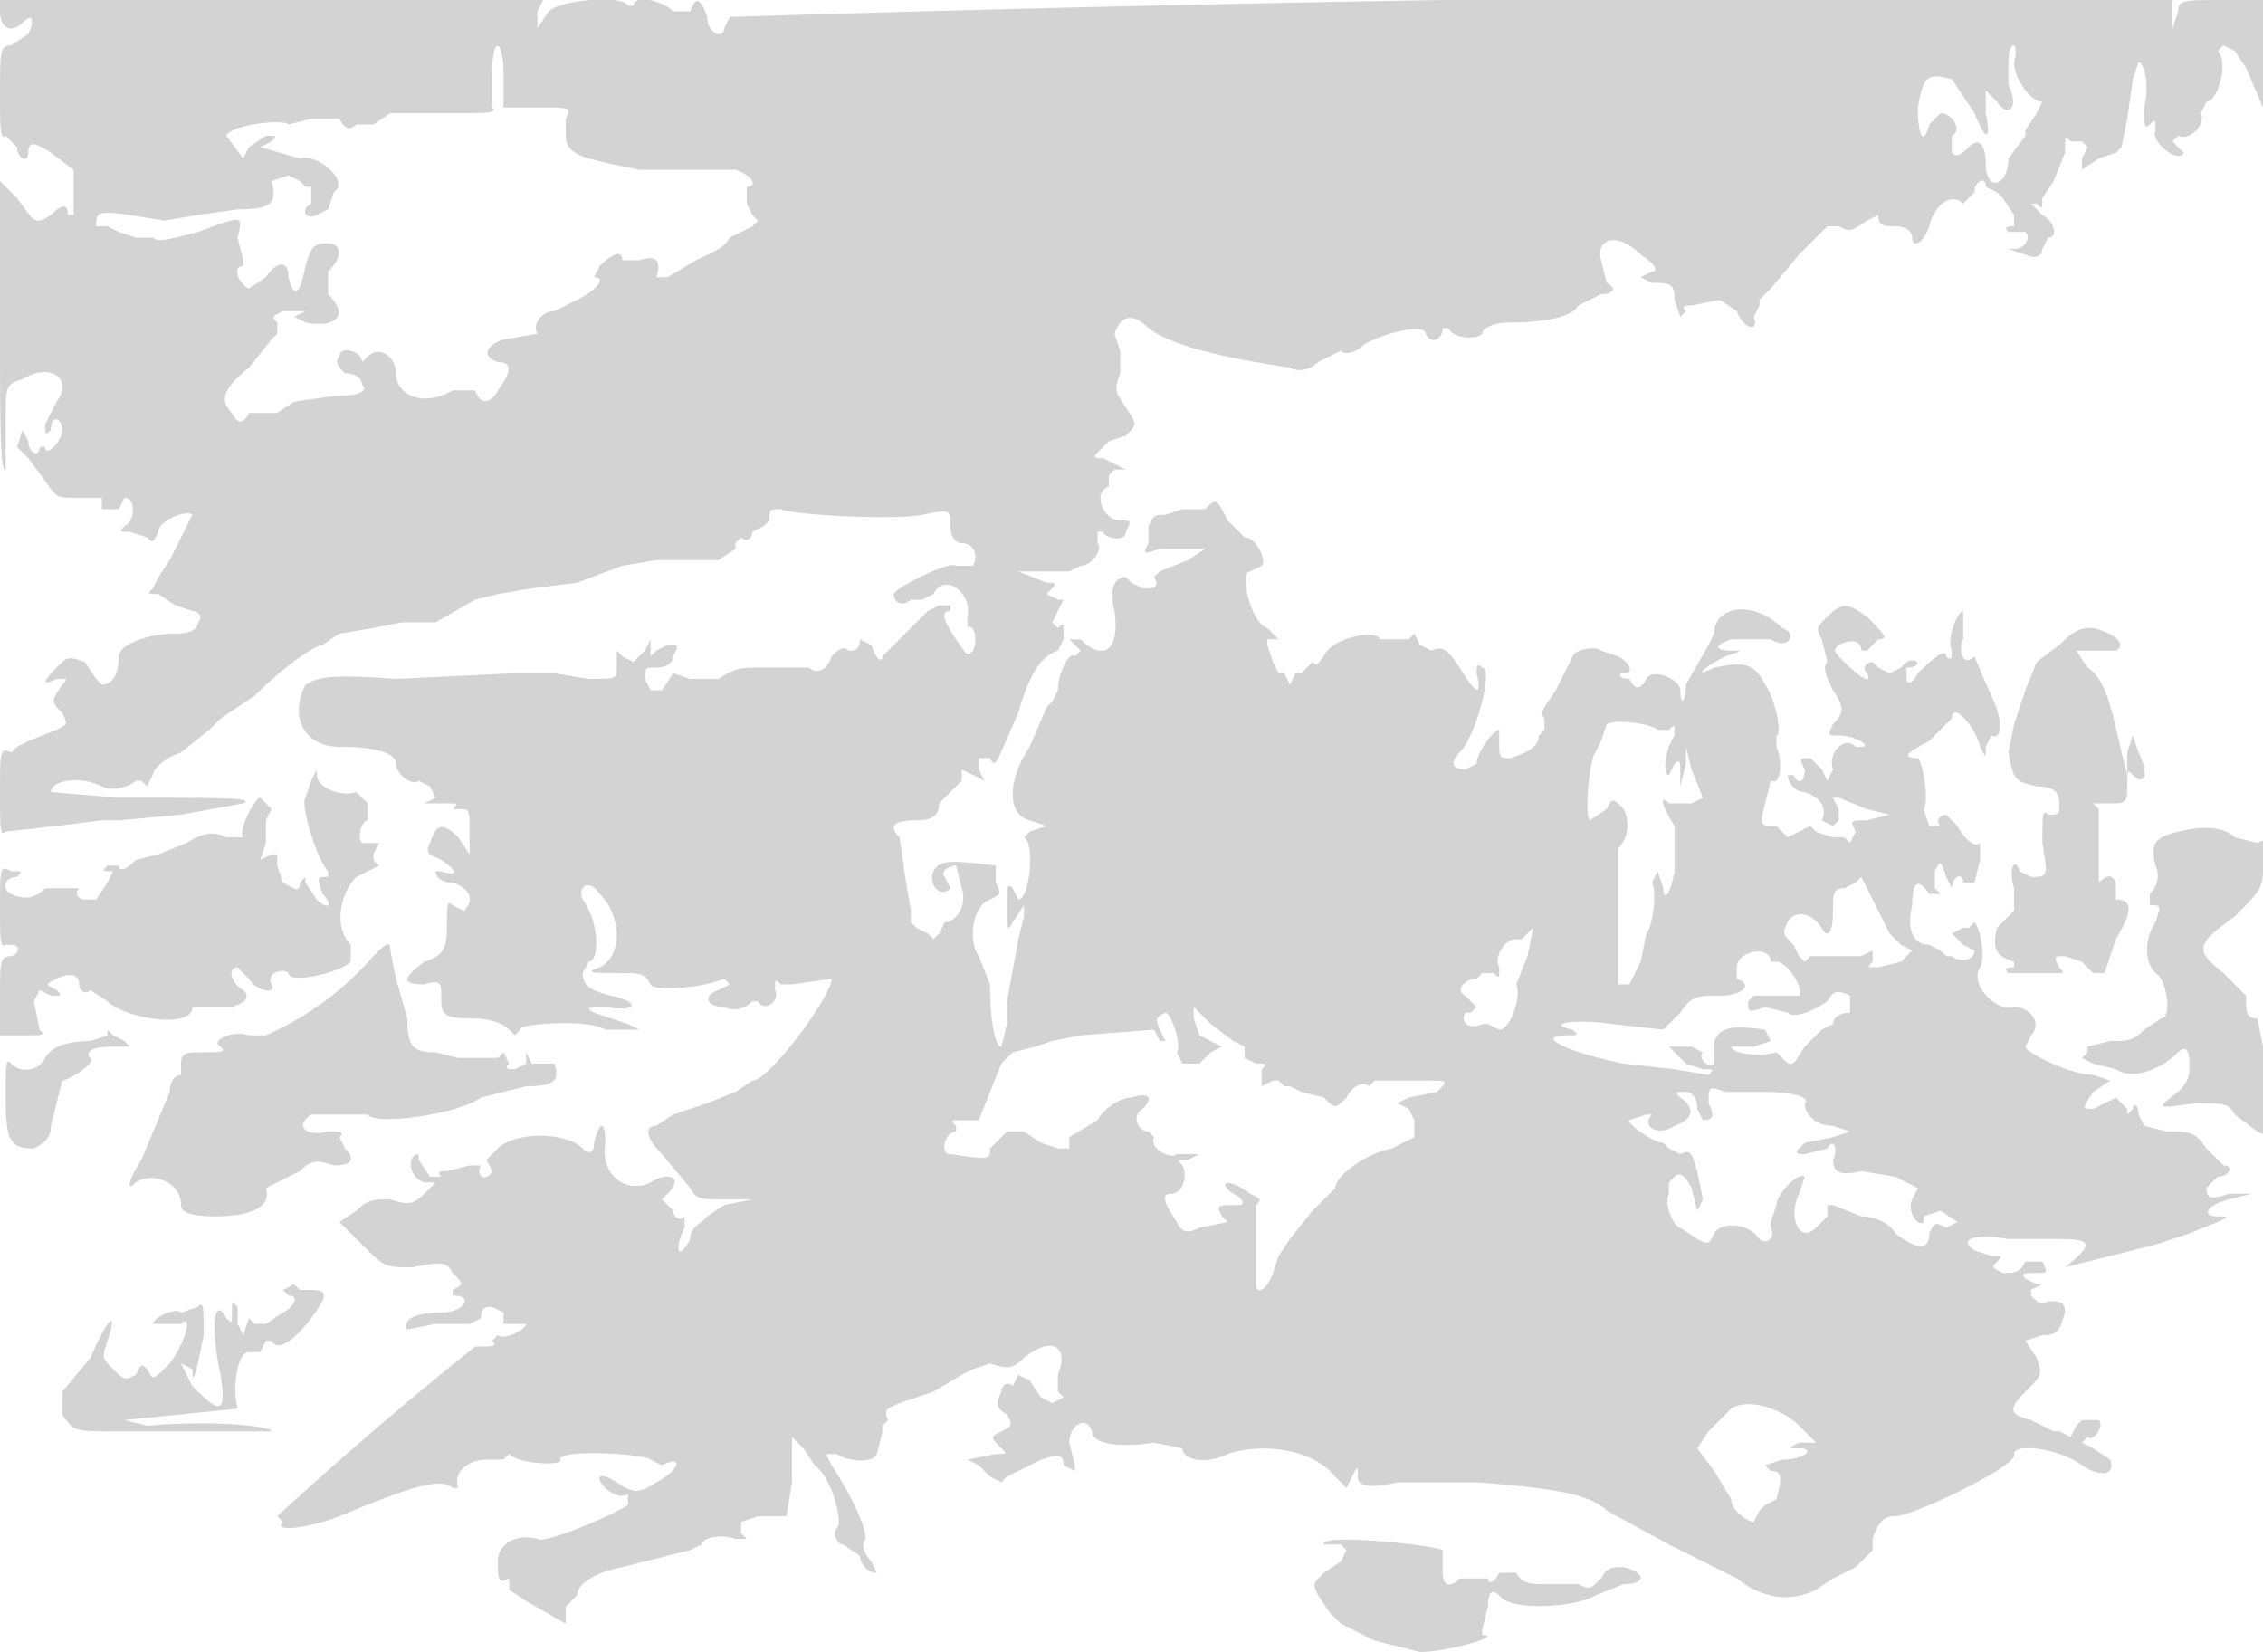 <svg xmlns='http://www.w3.org/2000/svg' width='400' height='292' viewBox='0 0 400 292' preserveAspectRatio='none'><path d='M0 2c0 3 2 4 4 2s2 0 1 2L2 8c-2 0-2 1-2 9 0 5 0 8 1 7l2 2c0 2 2 3 2 1s1-2 4 0l4 3v8h-1c0-2-1-2-3 0-3 2-3 1-6-3l-3-3v26c0 15 0 26 1 25v-8c0-7 0-7 3-8 5-3 9 0 6 4l-2 4c0 2 0 2 1 1 0-3 2-2 2 0s-3 5-3 3H7c0 2-2 1-2-1l-1-2-1 3 2 2 3 4c2 3 2 3 6 3h4v2h3l1-2c2 0 2 4 0 5-1 1-1 1 1 1l3 1c1 1 1 1 2-1 0-2 5-4 6-3l-4 8-2 3-1 2c-1 1-1 1 1 1l3 2 3 1c1 0 2 1 1 2 0 1-1 2-4 2-5 0-10 2-10 4 0 3-1 5-3 5l-1-1-2-3c-3-1-3-1-5 1-3 3-2 3 0 2 2 0 2 0 1 1-2 3-2 3 0 5 1 2 1 2-1 3l-5 2-2 1-1 1c-2-1-2 0-2 7 0 6 0 8 1 7l9-1 8-1h3l11-1 11-2c2-1-3-1-22-1l-12-1c0-2 5-3 9-1 2 1 5 0 6-1h1l1 1 1-2c0-1 2-3 5-4l5-4 2-2 6-4c6-6 11-9 12-9l3-2 6-1 5-1h6l7-4 4-1 6-1 8-1 8-3 6-1h11l3-2v-1l1-1c1 1 2 0 2-1l2-1 1-1c0-2 0-2 2-2 2 1 20 2 25 1s5-1 5 2c0 2 1 3 2 3 2 0 3 2 2 4h-3c-1-1-11 4-11 5 0 2 2 2 3 1h2l2-1c2-4 7 0 6 4v2c1-1 2 2 1 4-1 1-1 1-3-2s-3-5-1-5v-1h-2l-2 1-1 1-3 3-4 4c0 1-1 1-2-2l-2-1c0 2-1 2-2 2-1-1-2 0-3 1-1 3-3 3-4 2h-8c-4 0-5 0-8 2h-5l-3-1-2 3h-2l-1-2c0-2 0-2 2-2s3-1 3-2c1-2 1-2-1-2l-2 1-1 1v-3l-1 2-2 2-2-1-1-1v3c0 2 0 2-5 2l-6-1h-7l-21 1c-13-1-14 0-16 1-3 6 0 11 6 11s10 1 10 3 3 4 4 3l2 1 1 2-2 1h4c2 0 2 0 1 1h1c2 0 2 0 2 4v4l-2-3c-3-3-4-2-5 1-1 2 0 2 2 3 3 2 3 3 0 2h-1c0 1 1 2 3 2 3 1 4 3 2 5l-2-1c-1-1-1 0-1 4s-1 5-4 6c-4 3-4 4 0 4 3-1 3 0 3 2 0 3 0 4 5 4 4 0 6 1 7 2l1 1 1-1c-1-1 12-2 15 0h6l-2-1-3-1-3-1c-2-1 0-1 2-1 6 1 6-1 1-2-4-1-5-2-5-4l1-2c2 0 2-7-1-11-1-2 1-4 3-1 4 4 4 11 0 13-3 1-1 1 4 1 3 0 4 0 5 2 0 1 8 1 13-1l1 1-2 1c-3 1-2 3 1 3 2 1 4 0 5-1h1c1 2 4 0 3-2 0-2 0-2 1-1h2l7-1c0 3-11 18-14 18l-3 2-5 2-6 2-3 2c-2 0-2 2 1 5l5 6c1 2 2 2 6 2h5l-5 1-3 2-1 1s-2 1-2 3c-2 4-3 2-1-2v-2c-1 1-2 0-2-1l-2-2 1-1c3-3 0-4-3-2-4 2-9-1-8-7 0-4-1-4-2 0 0 2-1 2-2 1-3-3-12-3-15 0l-2 2 1 2c-1 2-3 1-2-1h-2l-4 1c-1 0-2 0-1 1h-2l-2-3v-1c-2 0-2 4 1 5h2l-2 2c-2 2-3 2-6 1-3 0-4 0-6 2l-3 2 4 4c4 4 4 4 9 4 5-1 6-1 7 1 2 2 2 2 0 3v1c4 0 2 3-2 3s-7 1-6 3l5-1h6l2-1c0-2 1-2 2-2l2 1v2h4c0 1-4 3-5 2l-1 1c1 1 0 1-2 1h-1a667 667 0 00-35 30l1 1c-2 2 5 1 10-1 12-5 18-7 20-5h1c-1-3 2-5 5-5h3l1-1c2 2 10 2 9 1 0-2 15-1 16 0l2 1c4-2 3 1-1 3-3 2-4 2-7 0s-4-1-2 1c1 1 3 2 4 1v2c-3 2-15 7-16 6-4-1-7 1-7 4s0 4 2 3v2l3 2 7 4v-3l1-1 1-1c0-2 3-4 8-5l8-2 4-1 2-1c0-1 3-2 6-1h2l-1-1v-2l3-1h5l1-6v-8l2 2 2 3c3 2 5 10 4 11s0 3 1 3l3 2c0 1 1 3 3 3l-1-2c-1-1-2-3-1-4 0-3-4-10-6-13l-1-2h2c1 1 6 2 7 0l1-4v-1l1-1c-1-2 0-2 2-3l6-2 5-3 2-1 3-1c3 1 4 1 6-1 5-4 8-2 6 3v3l1 1-2 1-2-1-2-3-2-1-1 2c-1-1-2 0-2 1-1 2-1 3 1 4 1 2 1 2-1 3s-2 1 0 3c1 1 1 1-1 1l-5 1 2 1 2 2 2 1 1-1 2-1 4-2c3-1 4-1 4 1l2 1v-1l-1-4c0-3 3-5 4-2 0 2 4 3 11 2l5 1c0 2 4 3 8 1 6-2 15-1 19 4l2 2 1-2c1-2 1-2 1 0s3 2 7 1h14c13 1 20 2 23 5l11 6 12 6c5 4 10 4 14 2l3-2 4-2 3-3v-2c1-3 2-4 4-4 3 0 22-9 21-11 0-2 8-1 12 2 3 2 6 2 5-1l-3-2-2-1 1-1c1 1 3-2 2-3h-3l-1 1-1 2-2-1h-1l-2-1-2-1c-4-1-4-2-1-5s3-3 2-6l-2-3 3-1c3 0 3-1 4-4 0-2-1-2-3-2-1 1-2 0-3-1v-1l2-1h-1l-2-1c-1-1 0-1 2-1s2 0 1-2h-3c-1 2-2 2-4 2-2-1-2-1-1-2s1-1-1-1l-3-1c-3-2 0-3 6-2h9c6 0 6 1 1 5l8-2 8-2 6-2 5-2c2-1 2-1 0-1-3 0-2-2 2-3l4-1h-4c-3 1-4 1-4-1l2-2c2 0 3-2 1-2l-3-3c-2-3-3-3-7-3l-4-1-1-2c0-2-1-2-1-1l-1 1v-1l-2-2-2 1-2 1c-2 0-2 0 0-3l3-2-3-1c-4 0-12-4-12-5l1-2c2-2 0-5-3-5-3 1-8-4-6-7 1-2 0-7-1-8l-1 1h-1l-2 1 2 2 2 1c0 2-3 2-4 1h-1l-1-1-2-1c-3 0-4-3-3-7 0-4 1-5 3-2h2l-1-1v-3c1-2 1-2 2 1l1 2c0-2 2-3 2-1h2l1-4v-3c-1 1-3-1-4-3l-2-2c-1 0-2 1-1 2h-2l-1-3c1-1 0-8-1-9-3 0-2-1 2-3l4-4c0-3 4 1 5 5 1 2 1 2 1 0l1-2c2 1 2-3 0-7a202 202 0 01-3-7c-2 2-3-1-2-3v-5c-1 0-3 5-2 7 0 1 0 2-1 1 0-1-1-1-5 3-1 2-2 2-2 1v-2c3 0 2-2 0-1l-1 1-2 1-2-1-1-1c-1 0-2 1-1 2 1 2-1 1-4-2-2-2-2-2-1-3 2-1 4-1 4 1h1l2-2c2 0 1-1-2-4-3-2-4-3-7 0-2 2-2 2-1 4l1 4c-1 1 0 3 1 5 2 3 2 4 0 6-1 2-1 2 1 2 3 0 6 2 4 2h-1c-2-2-5 1-4 4l-1 2-1-2-2-2c-2 0-2 0-1 2 0 2-1 3-2 1h-1c0 1 1 3 3 3 3 1 4 3 3 5l2 1 1-1v-2l-1-2h1l5 2 4 1-4 1c-3 0-3 0-2 2l-1 2-1-1h-2l-3-1-1-1-2 1-2 1-1-1-1-1c-3 0-3 0-2-4l1-4c2 1 2-4 1-6v-2c1 0 0-6-2-9-2-4-4-4-9-3-4 2-2 0 2-2 3-1 3-1 1-1-3 0-3-1 0-2h7c3 2 5-1 2-2-5-5-12-4-12 1l-1 2-4 7c0 3-1 4-1 1 0-2-5-4-6-2s-2 2-3 0c-2 0-2-1-1-1 2 0 1-2-1-3l-3-1c-1-1-5 0-5 1l-3 6c-2 3-3 4-2 5v2l-1 1c0 2-2 3-5 4-2 0-2 0-2-3v-2c-1 0-4 4-4 6l-2 1c-2 0-3-1-1-3 3-3 6-15 4-15-1-1-1 0-1 1 1 4 0 4-3-1-2-3-3-4-5-3l-2-1-1-2-1 1h-5c-1-2-9 0-10 3-1 1-1 2-2 1l-1 1-1 1h-1l-1 2-1-2h-1l-1-2-1-3v-1h2l-2-2c-3-1-5-10-3-10l2-1c1-1-1-5-3-5l-3-3c-2-4-2-4-4-2h-4l-3 1c-2 0-2 0-3 2v3c-1 2-1 2 2 1h8l-3 2-5 2-1 1c1 2 0 2-2 2l-2-1-1-1c-2 0-3 2-2 6 1 7-2 9-6 5h-2l1 1 1 1-1 1c-1-1-3 3-3 6l-1 2-1 1-3 7c-4 6-4 12 0 13l3 1-3 1-1 1c2 1 1 11-1 11l-1-2c-1-1-1 0-1 3 0 4 0 5 1 3l2-3v2l-1 4-2 11v4l-1 4c-1 0-2-4-2-11l-2-5c-2-3-1-9 2-10 2-1 2-1 1-3v-3c-8-1-10-1-11 1s1 5 3 3l-1-2c-1-1 1-2 2-2l1 4c1 3-1 6-3 6l-1 2-1 1-1-1-2-1-1-1v-2l-1-6-1-7c-2-2-1-3 3-3 3 0 4-1 4-3l2-2 2-2v-2l2 1 2 1-1-2v-2h2c1 2 1 1 5-8 2-7 4-10 7-11l1-2c0-3 0-3-1-2l-1-1 2-4h-1l-2-1 1-1c1-1 0-1-1-1l-5-2h9l2-1c2 0 4-3 3-4v-2h1c0 1 4 2 4 0 1-2 1-2-1-2-3 0-5-5-2-6v-2l1-1h2l-4-2c-1 0-2 0-1-1l2-2 3-1c2-2 2-2 0-5s-2-3-1-6v-4l-1-3c1-3 3-4 6-1 4 3 12 5 25 7 2 1 4 0 5-1l4-2c1 1 3 0 4-1 3-2 11-4 11-2 1 2 3 1 3-1h1c1 2 5 2 6 1 0-1 2-2 5-2 6 0 11-1 12-3l4-2c2 0 3-1 1-2l-1-4c-1-4 3-5 7-1 3 2 3 3 2 3l-2 1 2 1c3 0 4 0 4 3l1 3 1-1c-1-1 0-1 1-1l5-1 3 2c1 3 4 4 3 1l1-2v-1l2-2 5-6 4-4 1-1h2c2 1 2 1 5-1l2-1c0 2 1 2 3 2s3 1 3 2c0 2 2 1 3-2 1-4 4-6 6-4l2-2c0-2 2-3 2-1l2 1 1 1 2 3v2c-1 0-2 0-1 1h3c1 1 0 3-2 3h-1l3 1c2 1 3 0 3-1l1-2c2 0 1-3-1-4l-2-2h1c1 1 1 1 1-1l2-3 2-5c0-3 0-3 1-2h2l1 1-1 2v2l3-2 3-1 1-1 1-5 1-7 1-3c1 0 2 4 1 8 0 3 0 4 1 3s1-1 1 1c-1 2 4 6 5 4l-1-1-1-1 1-1c2 1 5-2 4-4l1-2c2 0 4-7 2-9l1-1 2 1 2 3 3 7c0 9 1 5 1-7V0h-8c-7 0-8 0-8 2l-1 3V0H255a8634 8634 0 00-126 3l-1 2c0 2-3 1-3-2-1-3-2-4-3-1h-3c-2-2-7-3-7-1h-1c-1-2-12-1-14 1l-2 3V2l1-2H0v2m87 11v6c1 1-1 1-6 1H69l-3 2h-3c-1 1-2 1-3-1h-5l-4 1c-1-1-10 0-11 2l3 4 1-2 3-2c2 0 2 0 1 1l-2 1 7 2c3-1 9 4 6 6l-1 3-2 1c-2 1-3-1-1-2v-3h-1l-1-1-2-1-3 1c1 4 0 5-6 5l-7 1-6 1c-12-2-12-2-12 1h2l2 1 3 1h3c1 1 4 0 8-1 8-3 8-3 7 1l1 4v1c-2 0-1 3 1 4l3-2c2-3 4-3 4 0 1 4 2 3 3-2 1-3 1-4 4-4 2 0 3 2 0 5v4c4 4 1 6-4 5l-2-1 2-1h-4c-2 1-2 1-1 2v2l-1 1-4 5c-5 4-5 6-3 8 1 2 2 2 3 0h5l3-2 7-1c5 0 6-1 5-2 0-1-1-2-3-2-1-1-2-2-1-3 0-2 4-1 4 1l1-1c2-2 5 0 5 3 0 4 5 6 10 3h4c1 3 3 2 4 0 3-4 2-5 0-5-3-1-2-3 1-4l6-1c-1-2 1-4 3-4l4-2c4-2 5-4 3-4l1-2c2-2 4-3 4-1h3c3-1 4 0 3 3h2l5-3c2-1 5-2 6-4l4-2 1-1-1-1-1-2v-3c2 0 1-2-2-3h-17l-5-1-4-1c-3-1-4-2-4-4v-3c1-2 1-2-5-2h-6v-6c0-6-2-7-2 0m268-2v4c2 4 0 6-2 3l-2-2v4c1 5 0 5-2 0l-4-6c-4-1-5-1-6 5 0 5 1 7 2 3l2-2c2 0 4 3 2 4v3c1 1 2 0 3-1 2-2 3 0 3 3 0 5 4 4 4-1l3-4v-1l2-3 1-2c-2 0-5-4-5-7 1-4-1-4-1 0m9 103l-4 3-2 5-2 6-1 5c1 5 1 5 5 6 3 0 4 1 4 3s0 2-2 2c-1-1-1 0-1 5 1 6 1 6-2 6l-2-1c-1-3-2 0-1 3v4l-3 3c-1 4 0 5 3 6v1c-1 0-2 0-1 1h8c2 0 2 0 1-1-1-2-1-2 1-2l3 1 2 2h2l2-6c3-5 3-7 0-7v-2c0-2-1-3-3-1v-13l-1-1h4c2 0 2-1 2-3 0-3 0-3 1-2 2 2 3 0 1-4l-1-3-1 3v4l-1-4c-2-9-3-13-6-15l-2-3h7c2-1 0-3-4-4-2 0-3 0-6 3m-80 14l-1 3-1 2c-1 1-2 11-1 12l3-2c1-2 1-2 3 0 1 2 1 5-1 7v24h2l2-4 1-5c1-1 2-7 1-9l1-2 1 3c0 2 1 2 2-3v-8c-2-3-3-6-1-4h4l2-1-2-5-1-4v3l-1 4v-3c0-1 0-2-1-1l-1 2c-1 0-1-4 1-7 0-2 0-2-1-1h-2c-1-1-7-2-9-1M55 138l-1 3c-1 1 2 11 4 13v1c-2 0-2 0-1 3 2 2 1 3-1 1l-2-3v-1l-1 1c0 2-1 1-3 0l-1-3v-2h-1l-2 1 1-3v-4l1-2-2-2c-1 0-4 6-3 7h-3c-2-1-4-1-7 1l-5 2-4 1c-2 2-3 2-3 1h-2c-1 1-1 1 1 1l-1 2-2 3h-2c-1 0-2-1-1-2H8c-2 2-4 2-6 1s-1-3 1-3c1-1 1-1-1-1-2-1-2-1-2 7 0 4 0 7 1 6h1c2 0 1 2 0 2-2 0-2 1-2 7v7h4c4 0 4 0 3-1l-1-5 1-2 2 1c2 0 2 0 1-1-2-1-2-1 0-2s4-1 4 1c0 1 1 2 2 1l3 2c3 3 15 5 15 1h7c3-1 3-2 2-3-2-1-3-4-1-4l2 2c1 2 5 3 4 1s2-3 3-2c0 2 9 0 11-2v-3c-3-3-2-9 1-12l4-2-1-1v-1l1-2h-3c-1-1 0-4 1-4v-3l-2-2c-3 1-7-1-7-3v-1l-1 2m330 9c-4 1-5 2-4 6 1 2 0 4-1 5v2c2 0 2 0 1 3-2 3-2 7 0 9 2 1 3 8 1 8l-3 2c-2 2-3 2-6 2l-4 1v1l-1 1 2 1 4 1c3 2 8 0 11-3 1-1 2-1 2 2 0 2 0 3-2 5-4 3-4 3 3 2 5 0 6 0 7 2l4 3c2 1 2 1 2-10a1102 1102 0 00-2-10c-2 0-2-1-2-4l-4-4c-5-4-5-5 2-10 4-4 5-5 5-8l1-4c0-1 0-2-2-1l-4-1c-2-2-6-2-10-1m-57 9l-2 1c-2 0-2 1-2 4 0 4-1 5-2 3-2-3-5-3-6-1s-1 2 1 4l1 2 1 1 1-1h9l2-1v2c-1 1-1 1 1 1l4-1 2-2-2-1-2-2-5-10-1 1m-59 10h-1c-2 0-4 3-3 5 0 2 0 2-1 1h-2l-1 1c-2 0-4 2-2 3l2 2-1 1h-1c-1 2 1 3 3 2h1l2 1c2 0 4-6 3-8l2-5 1-5-2 2m-203 3a54 54 0 01-19 14h-3c-3-1-7 1-5 2 1 1 0 1-3 1s-4 0-4 2v2c-1 0-2 1-2 3l-5 12c-2 3-3 6-1 4 3-2 8 0 8 4 0 1 1 2 6 2 7 0 10-2 9-5l2-1 4-2c2-2 3-2 6-1 3 0 4-1 2-3l-1-2c1-1 0-1-2-1-4 1-6-1-3-3h10c1 2 16 0 20-3l8-2c5 0 6-1 5-4h-4l-1-2v2l-2 1c-1 0-2 0-1-1l-1-2-1 1h-7l-4-1c-4 0-5-1-5-6l-2-7-1-5c0-2-1-1-3 1m241 2v2c3 1 1 3-3 3s-5 0-7 3l-3 3-9-1c-7-1-12 0-7 1 1 1 1 1-1 1-6 0 0 3 10 5l9 1 6 1c1-1 1-1-1-1l-3-1-1-1-2-2h4l2 1c-1 1 1 3 2 2v-4c1-2 2-3 9-2l1 2-3 1h-4c0 1 4 2 8 1l1 1c2 2 2 1 4-2l3-3 2-1c0-1 1-2 3-2v-3c-2-1-3-1-4 1-3 2-6 3-7 2l-4-1c-3 1-3 1-3-1l1-1h8c1-1-2-6-4-6h-1c0-3-6-2-6 1m-96 9l1 3 2 1 2 1-2 1-2 2h-3l-1-2c1-1-1-7-2-7-2 1-2 1 0 5h-1l-1-2-13 1-5 1-3 1-4 1-2 2-4 10h-3c-2 0-2 0-1 1v1c-2 0-3 4-1 4 7 1 7 1 7-1l2-2 1-1h3l3 2 3 1h2v-2l5-3c1-2 4-4 6-4 3-1 4 0 2 2-2 1-1 4 1 4l1 1c-1 2 3 4 4 3h4l-2 1c-2 0-2 0-1 1 1 2 0 5-2 5s-1 2 1 5c1 2 2 2 4 1l5-1-1-1c-1-2-1-2 3-2 1 0 1-1-1-2-3-2-1-3 3 0 2 1 2 1 1 2v14c0 2 2 1 3-2l1-3 2-3 4-5 4-4c0-2 5-6 10-7l4-2v-3l-1-2-2-1 2-1 5-1c2-2 2-2-2-2h-9l-1 1c-1-1-3 0-4 2-2 2-2 2-4 0l-4-1-2-1h-1l-1-1h-1l-2 1v-3c1-1 1-1-1-1l-2-1v-2l-2-1-4-3-3-3v2m-192 3l-3 1c-4 0-7 1-8 3s-4 3-6 1c-1-1-1 0-1 6 0 8 1 9 5 9 2-1 3-2 3-4l2-8c1 0 6-3 5-4s0-2 4-2h3l-1-1-2-1-1-1v1m283 12c1 2 1 3-1 3l-1-2c0-2-1-3-2-3-2 0-2 0-1 1 3 2 2 4-1 5-3 2-6 0-4-2h-1l-3 1c-1 0 4 4 6 4l1 1 2 1c2-1 2 0 3 3l1 5-1 2-1-4c-1-2-2-3-3-2l-1 1v2c-1 2 1 6 2 6l3 2c2 1 2 1 3-1s6-2 8 1c1 1 3 0 2-2v-1l1-3c0-2 4-6 5-5l-1 3c-2 4 0 9 3 6l2-2v-2h1l5 2c2 0 5 1 6 3 4 3 6 3 6 0 1-2 1-2 3-1l2-1-3-2-3 1v1c-1 1-3-2-2-4l1-2-4-2-6-1c-4 1-5 0-5-2 1-2 0-4-1-2l-4 1c-1 0-2 0-1-1l1-1 5-1 3-1-3-1c-3 0-5-2-5-4 1-1-2-2-7-2h-7c-3-1-3-1-3 2M50 228l1 1c2 0 1 2-1 3l-3 2h-2l-1-1-1 3-1-2v-3c-1-1-1-1-1 1s0 2-1 1c-2-4-3 1-1 10 1 7 0 7-5 2l-2-4 2 1c0 4 1-1 2-6 0-5 0-6-1-5l-3 1c-1-1-5 1-5 2h5c2-2 1 3-2 7-3 3-3 3-4 1-1-1-1-1-2 1-2 1-2 1-4-1s-2-2-1-5c2-6 0-4-3 3l-5 6v4c2 3 2 3 10 3h27c0-1-11-2-22-1l-4-1 10-1 10-1c-1-4 0-10 2-10h2l1-2h1c1 2 4 0 7-4s3-5 0-5h-2l-1-1-2 1m256 21l-4 4-2 3 3 4 3 5c0 2 3 4 4 4l1-2 1-1 2-1c1-4 1-5-1-5l-1-1 3-1c4 0 6-2 3-2-2 0-2 0 0-1h3l-3-3c-3-3-9-5-12-3m-72 24h3l1 1-1 2-3 2c-2 2-2 2-1 4l2 3 2 2 6 3 8 2c5 0 15-3 11-3v-1l1-4c0-3 1-3 2-2 2 3 14 2 17 0l5-2c4 0 4-2 0-3-2 0-3 0-4 2-2 2-2 2-4 1h-6c-2 0-4 0-5-2h-3c-1 2-2 2-2 1h-5c-2 2-3 1-3-1v-4c-2-1-22-3-21-1' fill='#d3d3d3' fill-rule='evenodd'/></svg>